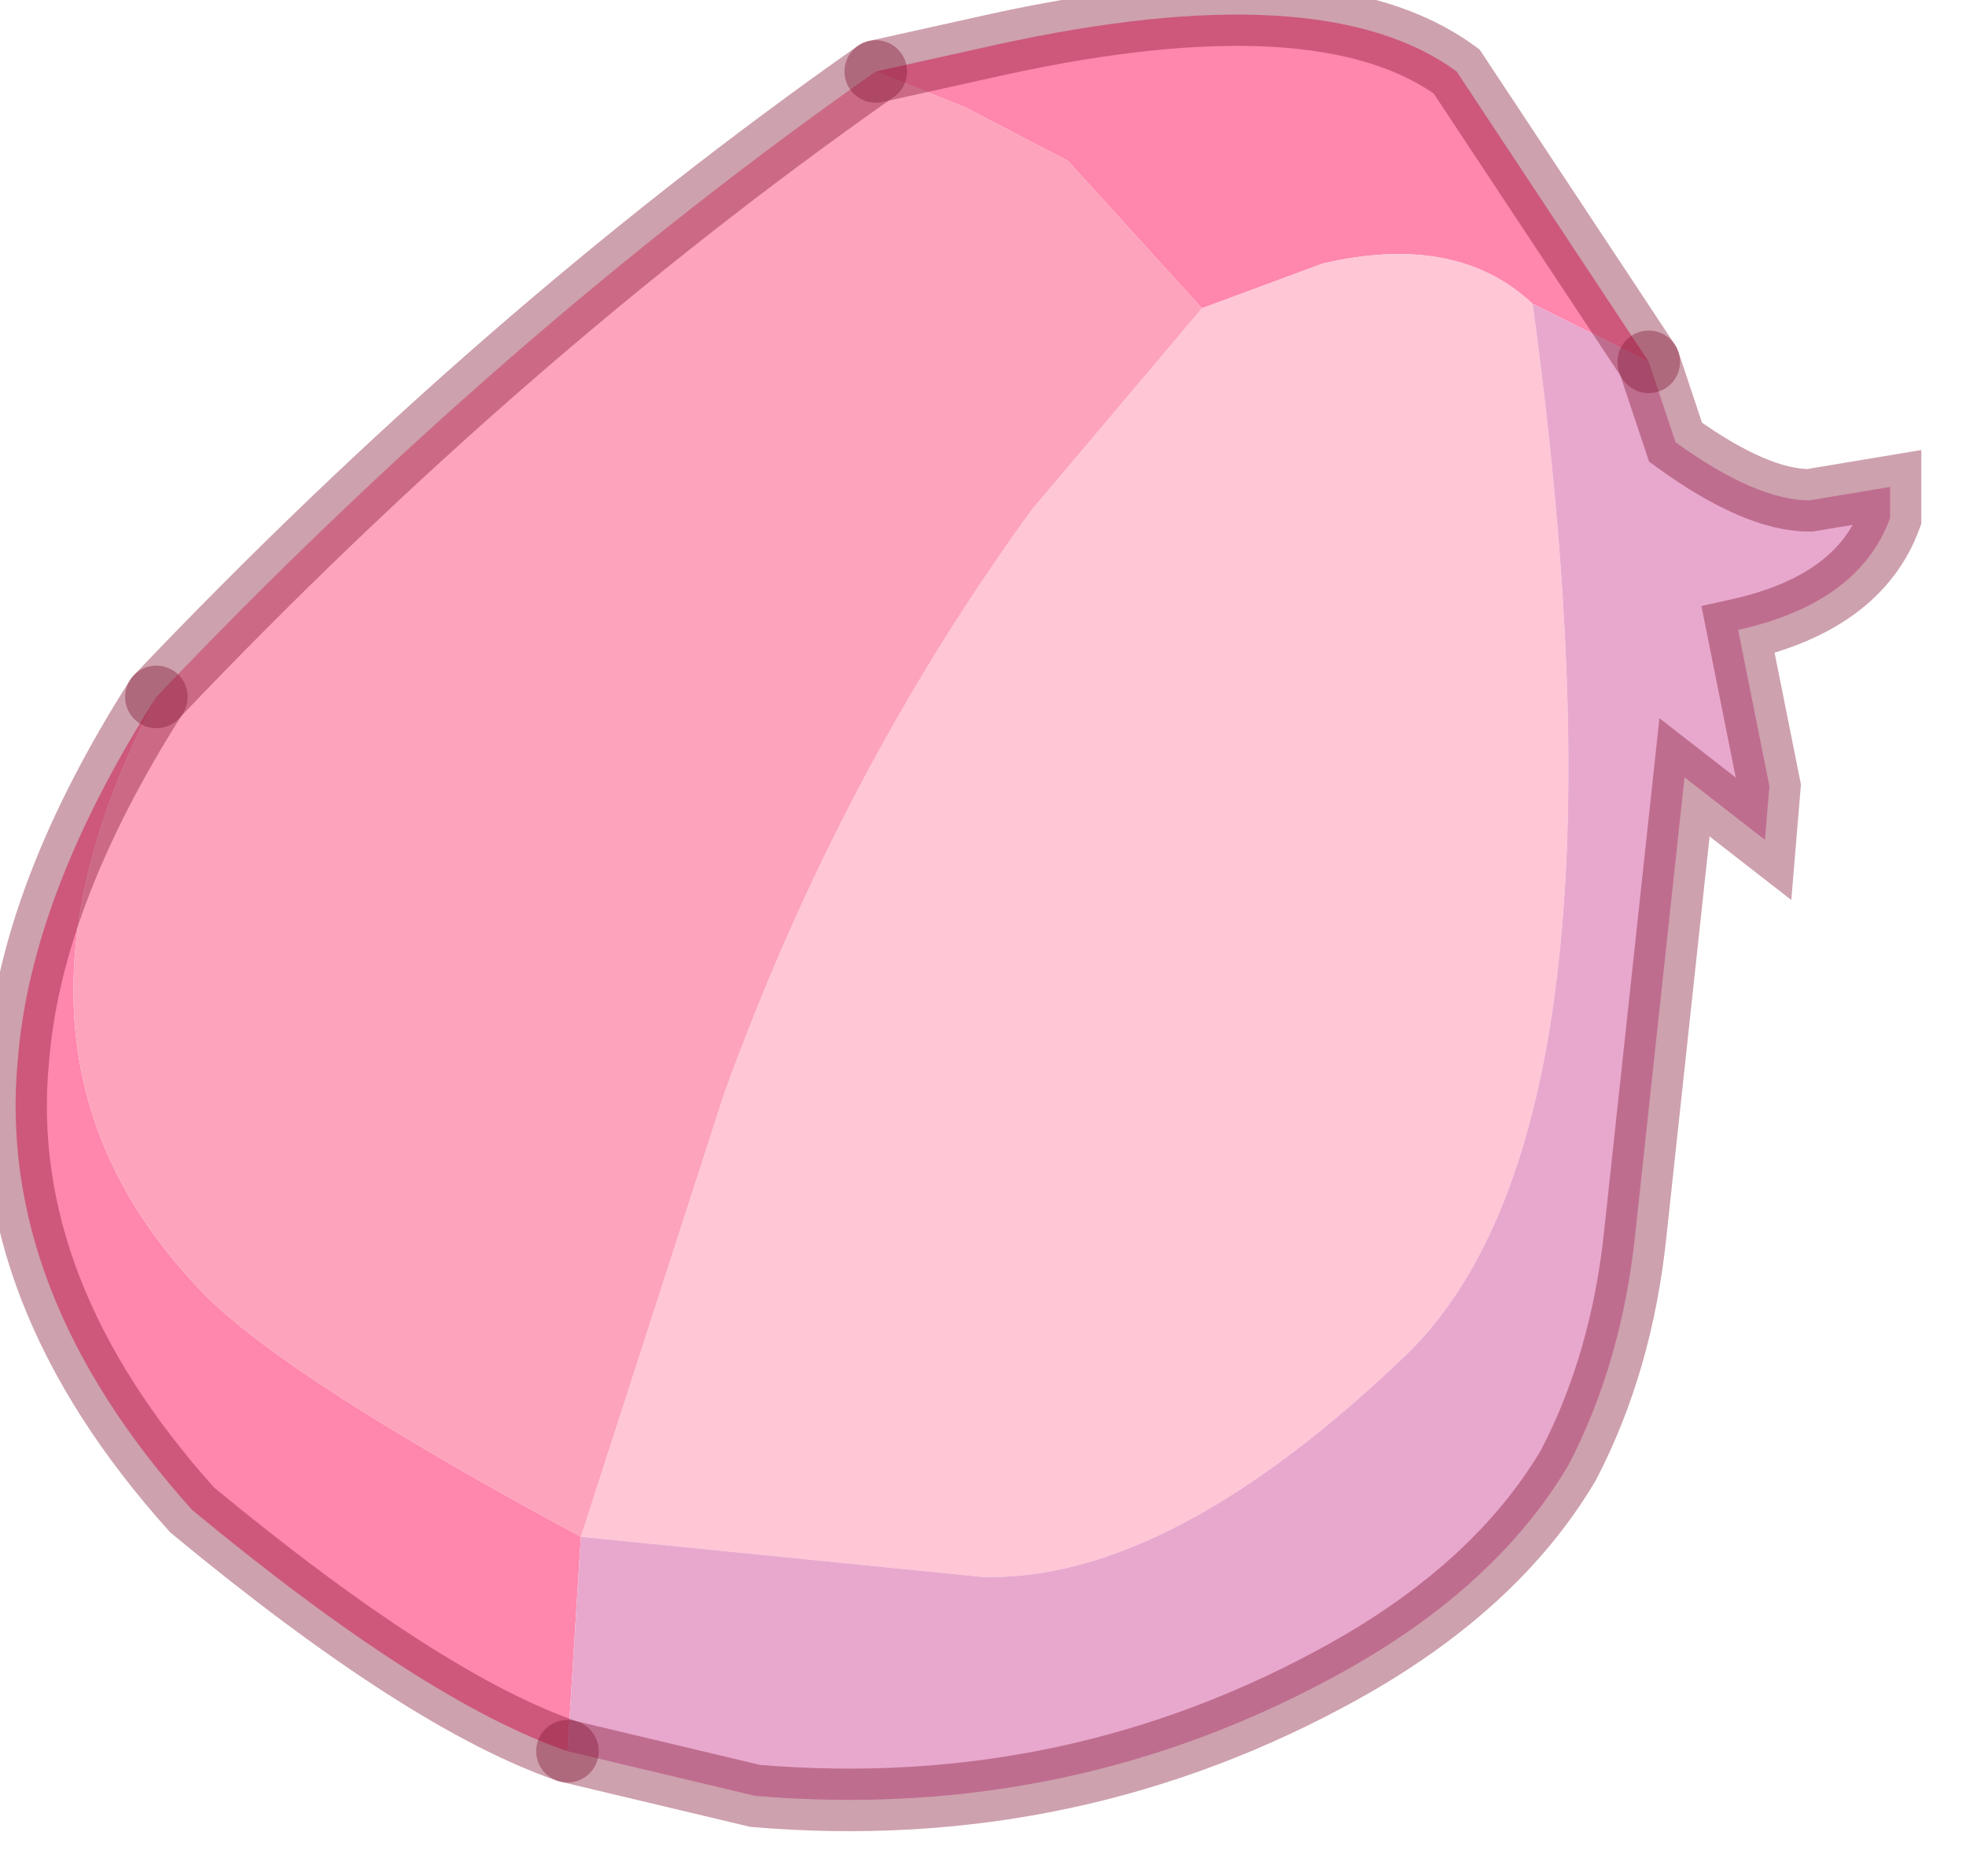<?xml version="1.0" encoding="utf-8"?>
<svg version="1.1" id="Layer_1"
xmlns="http://www.w3.org/2000/svg"
xmlns:xlink="http://www.w3.org/1999/xlink"
width="22px" height="21px"
xml:space="preserve">
<g id="PathID_6001" transform="matrix(1, 0, 0, 1, 9.6, 9.95)">
<path style="fill:#FF86AC;fill-opacity:1" d="M2.35 -8.15L1.2 -8.75L0.2 -9.15L1.55 -9.45Q5.2 -10.25 6.7 -9.15L8.85 -5.9L7.55 -6.55Q6.7 -7.35 5.2 -7L3.85 -6.5L2.35 -8.15M-7.45 6.95Q-9.65 4.5 -9.4 1.9Q-9.25 0.05 -7.85 -2.15Q-9.95 1.85 -7.3 4.55Q-6.35 5.5 -3.1 7.25L-3.25 9.65Q-4.85 9.1 -7.45 6.95" />
<path style="fill:#FFC6D6;fill-opacity:1" d="M6.15 5.2Q3.5 7.75 1.4 7.7L-3.1 7.25L-1.5 2.3Q-0.2 -1.3 1.95 -4.25L3.85 -6.5L5.2 -7Q6.7 -7.35 7.55 -6.55Q8.8 2.6 6.15 5.2" />
<path style="fill:#FDA3BC;fill-opacity:1" d="M0.2 -9.15L1.2 -8.75L2.35 -8.15L3.85 -6.5L1.95 -4.25Q-0.2 -1.3 -1.5 2.3L-3.1 7.25Q-6.35 5.5 -7.3 4.55Q-9.95 1.85 -7.85 -2.15Q-4 -6.2 0.2 -9.15" />
<path style="fill:#E8A8CD;fill-opacity:1" d="M9.15 -5Q10.05 -4.35 10.65 -4.35L11.55 -4.5L11.55 -4.15Q11.2 -3.2 9.85 -2.9L10.2 -1.15L10.15 -0.55L9.25 -1.25L8.7 3.85Q8.55 5.3 7.95 6.45Q7.15 7.8 5.45 8.75Q2.4 10.45 -1.15 10.15L-3.25 9.65L-3.1 7.25L1.4 7.7Q3.5 7.75 6.15 5.2Q8.8 2.6 7.55 -6.55L8.85 -5.9L9.15 -5" />
<path style="fill:none;stroke-width:0.7;stroke-linecap:round;stroke-linejoin:miter;stroke-miterlimit:5;stroke:#831432;stroke-opacity:0.4" d="M8.85 -5.9L6.7 -9.15Q5.2 -10.25 1.55 -9.45L0.2 -9.15" />
<path style="fill:none;stroke-width:0.7;stroke-linecap:round;stroke-linejoin:miter;stroke-miterlimit:5;stroke:#831432;stroke-opacity:0.4" d="M-3.25 9.65L-1.15 10.15Q2.4 10.45 5.45 8.75Q7.15 7.8 7.95 6.45Q8.55 5.3 8.7 3.85L9.25 -1.25L10.15 -0.55L10.2 -1.15L9.85 -2.9Q11.2 -3.2 11.55 -4.15L11.55 -4.5L10.65 -4.35Q10.05 -4.35 9.15 -5L8.85 -5.9" />
<path style="fill:none;stroke-width:0.7;stroke-linecap:round;stroke-linejoin:miter;stroke-miterlimit:5;stroke:#831432;stroke-opacity:0.4" d="M-7.85 -2.15Q-9.25 0.05 -9.4 1.9Q-9.65 4.5 -7.45 6.95Q-4.85 9.1 -3.25 9.65" />
<path style="fill:none;stroke-width:0.7;stroke-linecap:round;stroke-linejoin:miter;stroke-miterlimit:5;stroke:#831432;stroke-opacity:0.4" d="M0.2 -9.15Q-4 -6.2 -7.85 -2.15" />
</g>
</svg>
